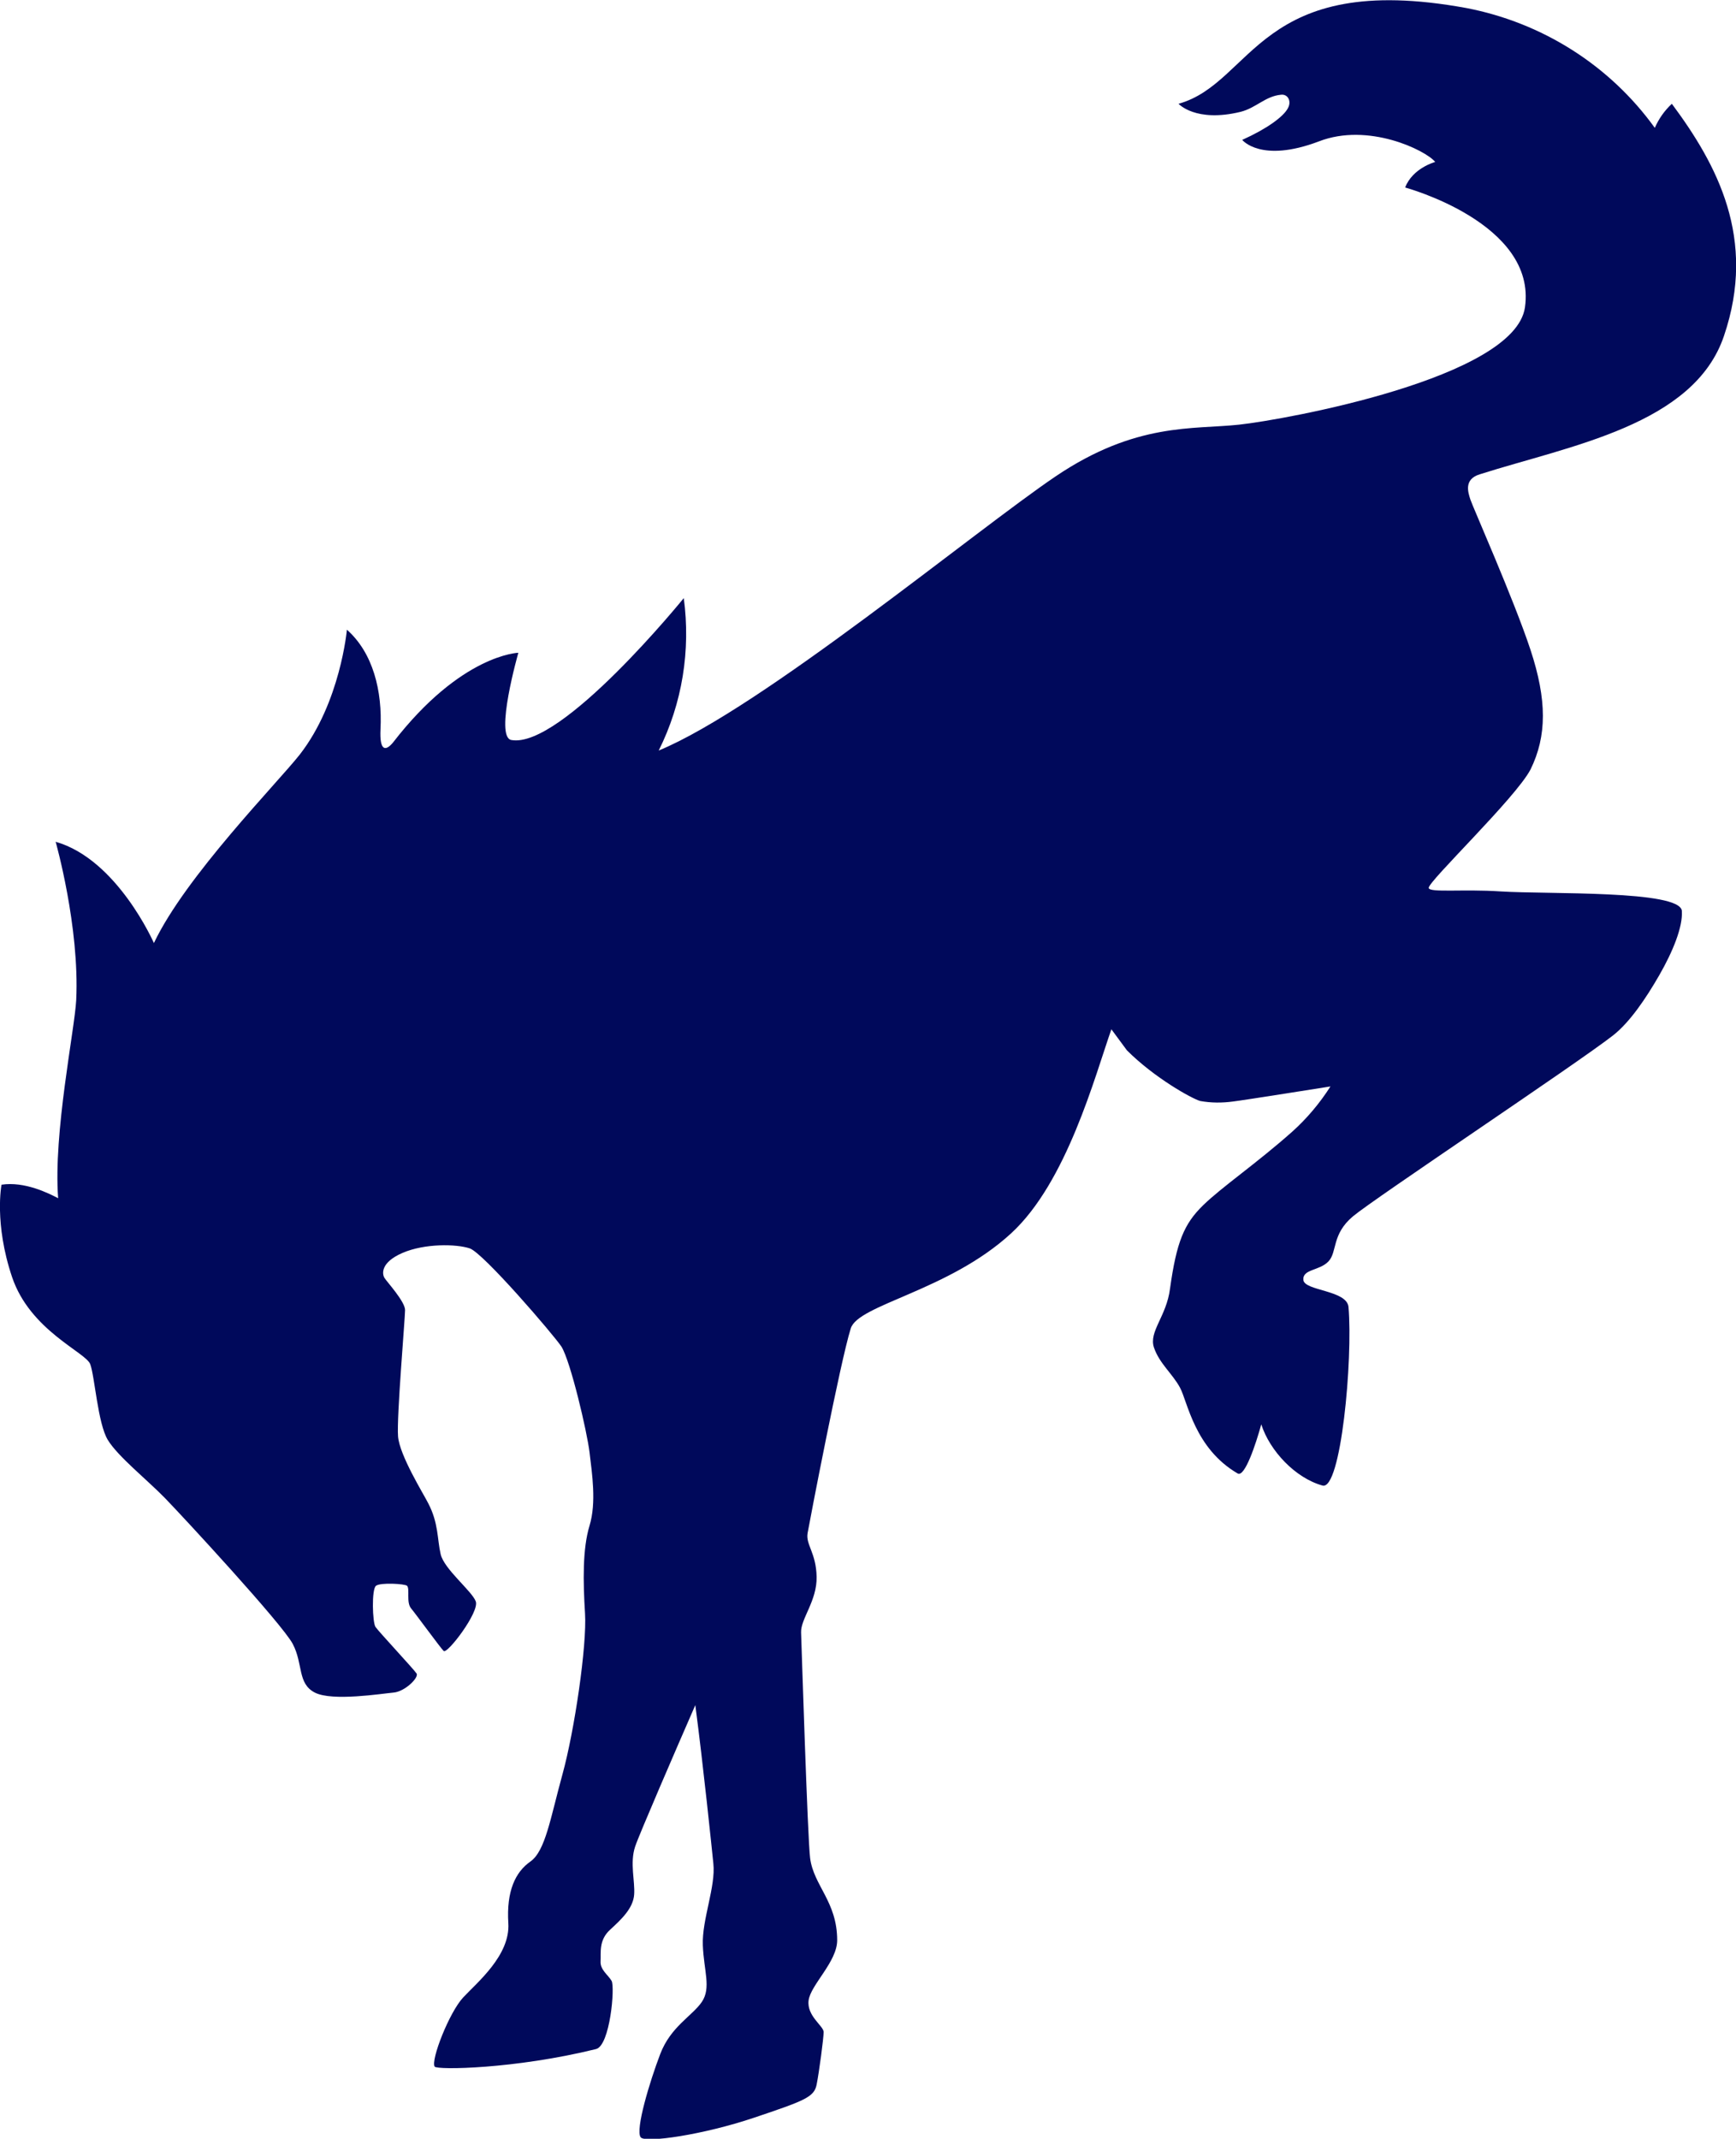 <svg version='1.1' id='Layer_1' xmlns='http://www.w3.org/2000/svg' xmlns:xlink='http://www.w3.org/1999/xlink' x='0px' y='0px' viewBox='0 0 346.3 426.6' style='enable-background:new 0 0 346.3 426.6;' xml:space='preserve'><style type='text/css'> .st0{fill:none;} .st1{fill:#00095B;}
</style><g id='Clearspace'><rect x='-216' y='-62.2' class='st0' width='778.5' height='551.3'/></g><g id='Bronco_Sport'><path class='st1' d='M221.7,205.3c-3.3,9.4-8.9,30.5-20,40.7c-12.5,11.5-30.6,14.2-32,19c-2.1,6.7-8.2,38.5-8.6,40.8 s1.7,3.9,1.8,8.7s-3.2,8.4-3.1,11.1s1.3,41.1,1.8,45c0.7,5.5,5.4,8.7,5.4,16.4c0,4.3-5.3,8.9-5.7,12s3,5.1,3,6.3s-0.9,8-1.4,10.5 s-2.4,3.2-12.5,6.6s-21.7,5.1-22.6,3.9c-1.1-1.5,1.8-11.1,3.9-16.6s6.4-7.6,8.3-10.4s0.4-6.2,0.2-11.3s2.6-11.7,2.1-16.3 c-0.3-2.9-2-19.5-3.6-31.6c-3.8,8.7-11.2,25.8-12,28.2c-1.1,3.3,0,6.9-0.2,9.6s-2.5,4.9-4.8,7s-1.8,4.6-1.9,6.3s1.5,2.7,2.2,3.9 s-0.3,12.9-3.1,13.6c-16.2,4-31.8,4.2-32.2,3.5c-0.8-1.3,2.9-10.8,5.7-13.8s9.4-8.4,9-14.8s1.4-10.2,4.4-12.3s4-8.7,6.4-17.4 s4.9-25.7,4.5-32.1s-0.5-12.9,0.9-17.5s0.5-10.4,0-14.6s-3.8-18.2-5.6-21.1c-1.6-2.4-15.6-18.7-18.3-19.6s-9-1-13.4,0.9 s-4.1,4.2-3.6,5s4.1,4.7,4.1,6.4s-1.7,21.4-1.4,25.2s5.1,11.5,6,13.3c2.1,4,1.8,7.2,2.5,10.2s6.2,7.3,7,9.4s-5.7,10.6-6.4,9.9 S83,322,82,320.8s-0.2-3.9-0.8-4.5c-0.4-0.4-5.3-0.7-6.2,0s-0.7,7.3-0.1,8.2s7.7,8.5,8.2,9.3s-2.3,3.6-4.6,3.8s-12.2,1.8-15.7,0 c-3.5-1.8-2.3-5.7-4.4-9.7s-22-25.5-25.5-29.1s-9.4-8.3-11.4-11.6s-2.6-12.7-3.5-15.1s-12-6.7-15.6-17.4 c-3.6-10.7-2.1-18.4-2.1-18.4c4.6-0.7,9.4,1.7,11.3,2.7c-1-12.9,3.3-33.7,3.6-39.5c0.7-14.7-4.1-31.6-4.1-31.6 c12.3,3.5,19.6,20.2,19.6,20.2c6.3-13.3,24.7-32,29.1-37.6c8.1-10.4,9.4-24.9,9.4-24.9c5.2,4.6,7.1,12.2,6.7,19.9 c-0.2,4.3,1,4.4,2.5,2.6c13.6-17.6,25-17.9,25-17.9s-4.8,16.8-1.4,17.4c10,1.8,34.4-28.3,34.4-28.3c1.4,10.4-0.3,21-5,30.4 c20.4-8.4,63.2-43.9,79.2-54.7s27.4-9.3,36.6-10.3c9.2-1,55-9.3,57-23.4c2.4-16.8-23.9-23.9-23.9-23.9c1.5-3.9,6-5.1,6-5.1 c-2-2.4-13.4-7.9-23.2-4.1c-11.6,4.4-15.3-0.3-15.3-0.3c4.9-2.2,8.2-4.6,9.1-6.3c0.8-1.4,0-2.9-1.4-2.7c-3.1,0.3-4.9,2.6-8,3.4 c-9,2.2-12.4-1.6-12.4-1.6c15-4.2,15.9-26.7,57.4-19.1c15.1,2.9,28.6,11.4,37.6,23.9c0.8-1.8,1.9-3.4,3.4-4.8 c9,12.1,17,26.9,10.4,46.3c-6,17.8-30.8,21.9-48.7,27.6c-3.3,1-2.3,3.7-1.9,5s8.7,20,12,30s3.3,17.2,0,23.9 c-3,5.7-20.4,22.3-20.3,23.6c0.1,1,6.9,0.2,14.3,0.7c9.5,0.6,35.9-0.3,36.2,3.9c0.2,3.2-1.8,8.1-4.5,12.8c-2.7,4.7-5.9,9.4-9.2,12 c-7.3,5.7-47.6,32.5-51.9,36.1s-3.1,7.1-4.9,9s-5.2,1.5-5,3.7c0.2,2.2,8.7,2,9,5.4c0.9,10.4-1.5,36.7-5.2,35.6 c-5.4-1.5-10.5-6.9-12.2-12.2c-1.1,4-3.3,10.6-4.7,9.8c-8.6-5-10-14.3-11.5-17.1s-4.1-4.8-5.2-8s2.5-6.2,3.2-11.8 c1.3-9.3,2.8-12.9,6.6-16.6s10.6-8.3,17.8-14.7c2.9-2.6,5.5-5.7,7.6-9c0,0-17.6,2.8-19.4,3c-2.2,0.3-4.4,0.3-6.6-0.1 c-1.7-0.5-9.1-4.6-14.6-10.1C224.3,208.8,221.7,205.3,221.7,205.3z'/></g></svg>
